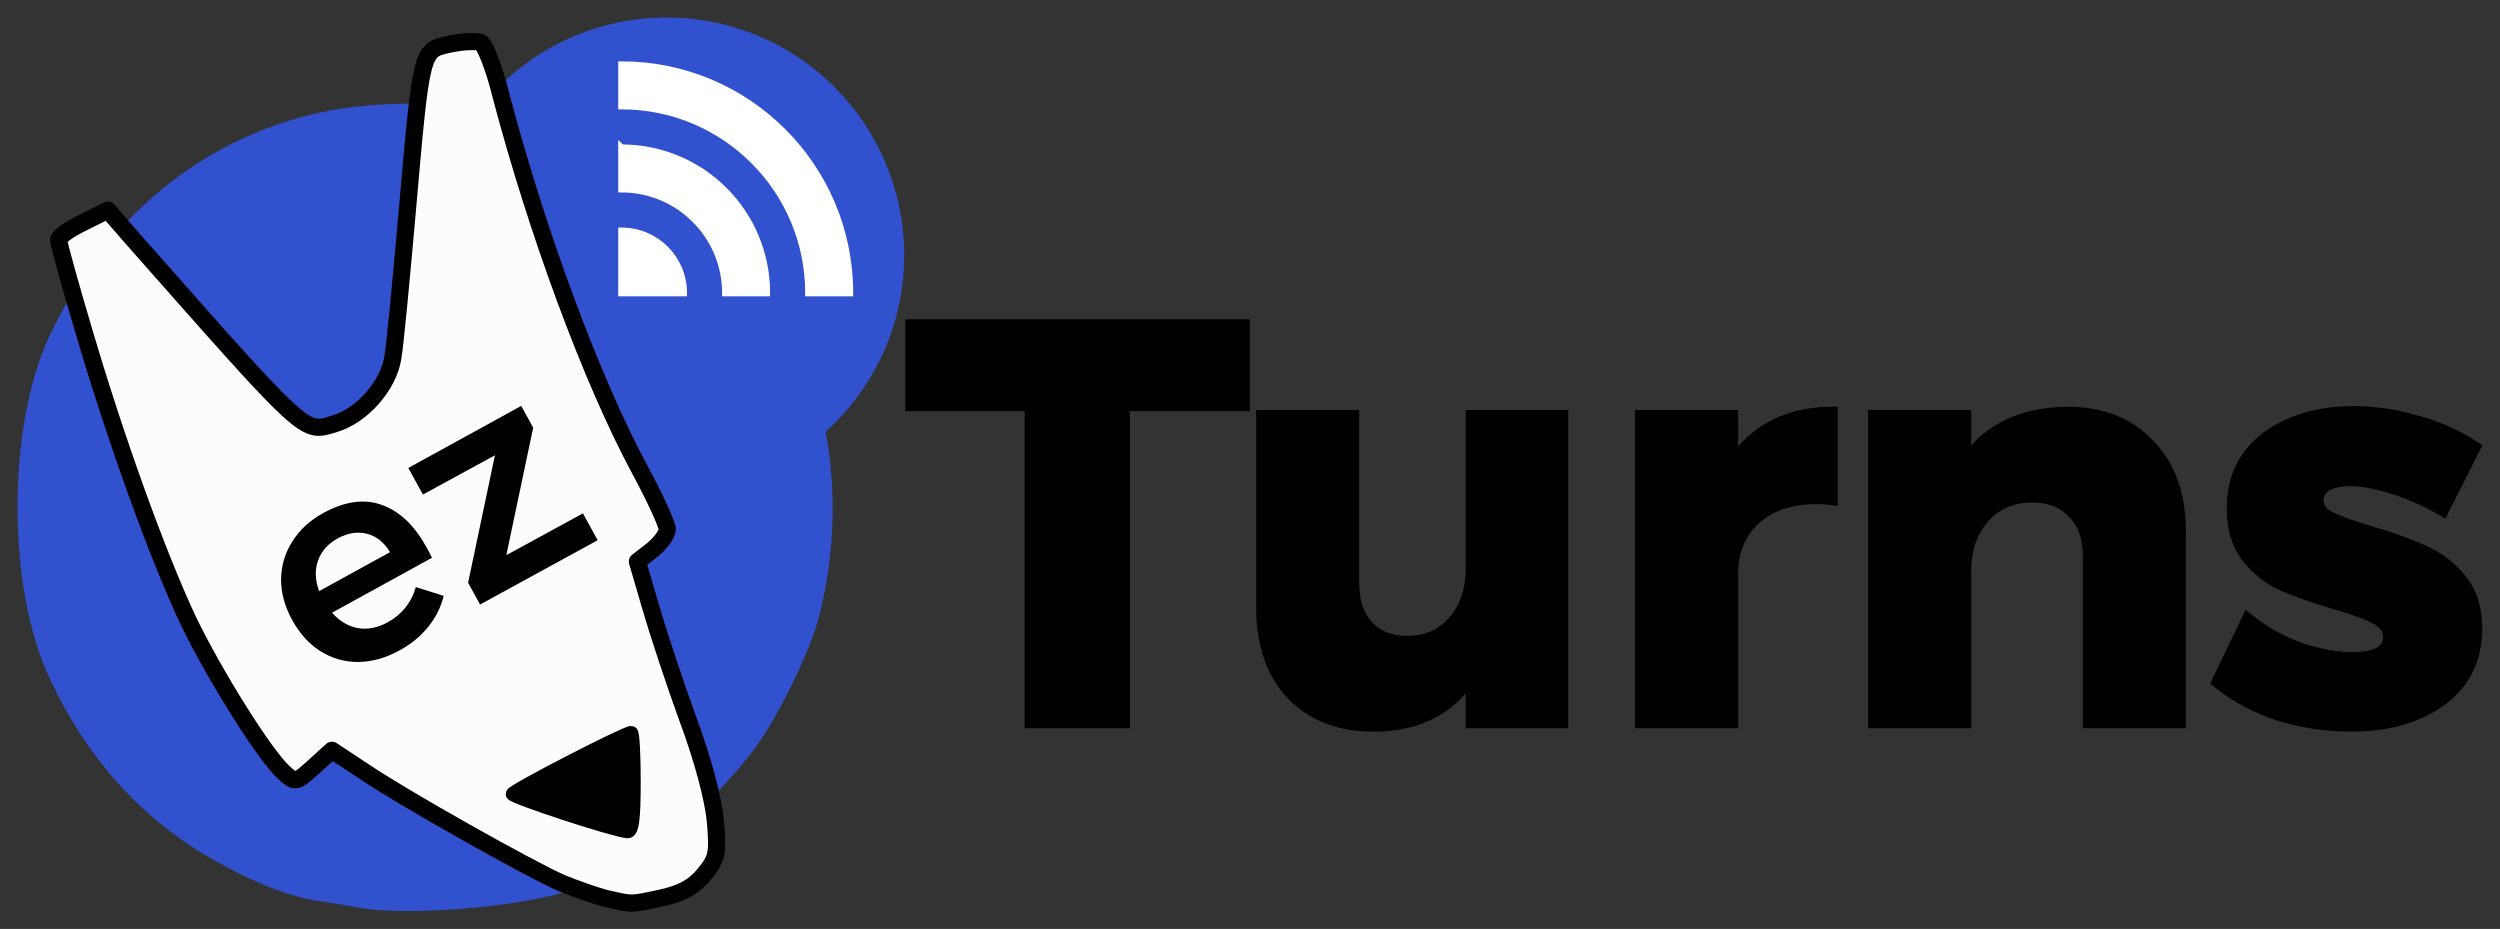 <?xml version="1.0" encoding="UTF-8" standalone="no"?>
<!-- Created with Inkscape (http://www.inkscape.org/) -->

<svg
   xmlns:sketch="http://www.bohemiancoding.com/sketch/ns"
   xmlns:dc="http://purl.org/dc/elements/1.1/"
   xmlns:cc="http://creativecommons.org/ns#"
   xmlns:rdf="http://www.w3.org/1999/02/22-rdf-syntax-ns#"
   xmlns:svg="http://www.w3.org/2000/svg"
   xmlns="http://www.w3.org/2000/svg"
   xmlns:sodipodi="http://sodipodi.sourceforge.net/DTD/sodipodi-0.dtd"
   xmlns:inkscape="http://www.inkscape.org/namespaces/inkscape"
   width="713.827"
   height="265.243"
   viewBox="0 0 188.867 70.179"
   version="1.1"
   id="svg4596"
   inkscape:version="0.92.1 unknown"
   sodipodi:docname="logo_cast_inkscape.svg">
  <rect x="0" y="0" width="188.867" height="70.179" fill="#333333" stroke="none"/>
  <defs
     id="defs4590" />
  <sodipodi:namedview
     id="base"
     pagecolor="#ffffff"
     bordercolor="#666666"
     borderopacity="1.0"
     inkscape:pageopacity="0.0"
     inkscape:pageshadow="2"
     inkscape:zoom="0.98994949"
     inkscape:cx="311.23424"
     inkscape:cy="184.28208"
     inkscape:document-units="mm"
     inkscape:current-layer="layer1"
     showgrid="false"
     fit-margin-top="5"
     fit-margin-left="5"
     fit-margin-right="5"
     fit-margin-bottom="5"
     inkscape:window-width="1600"
     inkscape:window-height="837"
     inkscape:window-x="0"
     inkscape:window-y="30"
     inkscape:window-maximized="1"
     units="px" />
  <g
     inkscape:label="Layer 1"
     inkscape:groupmode="layer"
     id="layer1"
     transform="translate(-52.64,-178.343)">
    <g
       id="g5147"
       transform="translate(132.694,81.835)">
      <path
         style="display:inline;fill:#3151cf;fill-opacity:1;stroke:none;stroke-width:0.031"
         sodipodi:nodetypes="cccccccccccc"
         inkscape:connector-curvature="0"
         id="path4156"
         d="m -53.062,165.058 c -0.686,-0.125 -1.933,-0.343 -2.806,-0.468 -2.089,-0.281 -4.49,-1.185 -7.265,-2.682 -5.862,-3.118 -10.227,-7.826 -13.19,-14.187 -3.212,-6.829 -3.212,-18.989 0,-25.818 4.241,-9.074 11.849,-15.216 21.078,-17.025 3.679,-0.717 9.635,-0.748 13.564,-0.031 5.238,0.904 7.328,1.777 11.412,4.677 10.664,7.483 15.372,20.642 12.098,33.551 -0.655,2.526 -2.931,7.265 -4.646,9.666 -3.368,4.708 -9.105,9.23 -14,10.976 -3.742,1.31 -12.504,2.058 -16.245,1.341 z" />
      <circle
         r="17.954"
         cy="115.784"
         cx="-29.699"
         id="path4542"
         style="opacity:1;fill:#3151cf;fill-opacity:1;stroke:none;stroke-width:0.679;stroke-linecap:round;stroke-linejoin:round;stroke-miterlimit:4;stroke-dasharray:none;stroke-opacity:1;paint-order:normal" />
      <path
         inkscape:connector-curvature="0"
         id="path4203"
         d="m -34.242,164.393 c -0.836,-0.209 -2.341,-0.753 -3.386,-1.171 -2.467,-1.087 -11.999,-6.438 -15.009,-8.487 l -2.341,-1.547 -1.38,1.254 c -1.338,1.212 -1.38,1.212 -2.216,0.46 -1.463,-1.296 -5.268,-7.4 -7.233,-11.455 -2.383,-5.059 -5.56,-13.922 -7.943,-22.032 -1.045,-3.512 -1.881,-6.564 -1.881,-6.773 0,-0.251 0.836,-0.836 1.881,-1.338 l 1.84,-0.92 1.63,1.881 c 13.587,15.385 13.127,14.967 15.51,14.256 2.09,-0.627 4.055,-2.885 4.39,-4.975 0.167,-0.878 0.627,-5.811 1.087,-10.995 1.087,-12.375 1.045,-12.25 3.219,-12.709 0.962,-0.209 2.007,-0.251 2.341,-0.125 0.293,0.125 1.003,1.881 1.505,3.93 2.717,10.326 6.856,21.573 10.535,28.387 1.129,2.09 2.049,4.097 2.049,4.473 0,0.334 -0.502,1.045 -1.129,1.547 l -1.129,0.878 1.003,3.428 c 0.543,1.881 1.798,5.686 2.801,8.445 1.171,3.136 1.923,6.062 2.09,7.734 0.209,2.508 0.125,2.843 -0.878,4.055 -0.794,0.962 -1.714,1.421 -3.219,1.756 -2.341,0.502 -2.132,0.502 -4.139,0.042 z"
         style="display:inline;fill:#fcfcfc;stroke:#000000;stroke-width:1.296;stroke-linecap:round;stroke-linejoin:round;stroke-miterlimit:4;stroke-dasharray:none;stroke-opacity:1;paint-order:normal" />
      <g
         id="text4601"
         style="font-style:normal;font-variant:normal;font-weight:normal;font-stretch:normal;font-size:10.583px;line-height:125%;font-family:FreeSans;-inkscape-font-specification:FreeSans;letter-spacing:0px;word-spacing:0px;display:inline;fill:#000000;fill-opacity:1;stroke:none;stroke-width:0.265px;stroke-linecap:butt;stroke-linejoin:miter;stroke-opacity:1"
         transform="matrix(0.968,-0.532,0.532,0.968,-140.646,-103.085)"
         aria-label="ez">
        <path
           id="path4537"
           style="font-style:normal;font-variant:normal;font-weight:500;font-stretch:normal;font-size:19.756px;font-family:Montserrat;-inkscape-font-specification:'Montserrat Medium';stroke-width:0.265px"
           d="m -36.496,226.181 q 2.529,0 3.793,1.442 1.284,1.442 1.284,4.05 0,0.514 -0.02,0.77 h -7.803 q 0.257,1.126 1.047,1.778 0.81,0.632 1.976,0.632 0.81,0 1.541,-0.296 0.751,-0.316 1.304,-0.889 l 1.383,1.442 q -0.79,0.869 -1.936,1.343 -1.126,0.474 -2.509,0.474 -1.62,0 -2.865,-0.672 -1.225,-0.672 -1.897,-1.877 -0.672,-1.225 -0.672,-2.805 0,-1.58 0.672,-2.805 0.691,-1.225 1.916,-1.897 1.225,-0.691 2.786,-0.691 z m 2.726,4.544 q -0.04,-1.166 -0.77,-1.857 -0.731,-0.691 -1.936,-0.691 -1.126,0 -1.897,0.691 -0.751,0.672 -0.929,1.857 z"
           inkscape:connector-curvature="0" />
        <path
           id="path4539"
           style="font-style:normal;font-variant:normal;font-weight:500;font-stretch:normal;font-size:19.756px;font-family:Montserrat;-inkscape-font-specification:'Montserrat Medium';stroke-width:0.265px"
           d="m -29.899,226.28 h 8.811 v 1.699 l -5.808,6.756 5.966,0.02 v 2.094 l -9.167,-0.02 v -1.699 l 5.808,-6.756 -5.611,-0.02 z"
           inkscape:connector-curvature="0" />
      </g>
      <path
         inkscape:connector-curvature="0"
         id="path4169"
         d="m -32.152,155.613 c 0,-2.049 -0.084,-3.763 -0.209,-3.763 -0.46,0 -8.989,4.39 -8.989,4.641 0,0.251 7.651,2.759 8.696,2.843 0.376,0.042 0.502,-0.962 0.502,-3.721 z"
         style="display:inline;fill:#000000;fill-opacity:1;stroke:#000000;stroke-width:1.003;stroke-miterlimit:4;stroke-dasharray:none;stroke-opacity:1" />
      <path
         sodipodi:nodetypes="cccccccccccccc"
         d="m -33.104,113.941 v 4.708 h 4.708 c 0,-2.605 -2.103,-4.708 -4.708,-4.708 z m 0,-6.278 v 3.139 c 4.331,0 7.847,3.515 7.847,7.847 h 3.139 c 0,-6.073 -4.912,-10.986 -10.986,-10.986 z m 0,-6.277 v 3.139 c 7.8,0 14.124,6.325 14.124,14.124 h 3.139 c 0,-9.542 -7.737,-17.263 -17.263,-17.263 z"
         id="cast"
         sketch:type="MSShapeGroup"
         inkscape:connector-curvature="0"
         style="fill:#ffffff;fill-opacity:1;stroke:#ffffff;stroke-width:0.487;stroke-miterlimit:4;stroke-dasharray:none;stroke-opacity:1" />
    </g>
    <g
       aria-label="Turns"
       style="font-style:normal;font-variant:normal;font-weight:600;font-stretch:normal;font-size:10.583px;line-height:125%;font-family:Montserrat;-inkscape-font-specification:'Montserrat Semi-Bold';letter-spacing:0px;word-spacing:0px;fill:#000000;fill-opacity:1;stroke:#000000;stroke-width:1.265;stroke-linecap:butt;stroke-linejoin:miter;stroke-miterlimit:4;stroke-dasharray:none;stroke-opacity:1"
       id="text4500"
       transform="translate(4.811,5.613)">
      <path
         d="m 116.854,197.484 h 24.765 v 5.673 h -9.059 v 23.961 h -6.689 V 203.157 h -9.017 z"
         style="font-style:normal;font-variant:normal;font-weight:600;font-stretch:normal;font-size:42.333px;font-family:Montserrat;-inkscape-font-specification:'Montserrat Semi-Bold';stroke:#000000;stroke-width:1.265;stroke-miterlimit:4;stroke-dasharray:none;stroke-opacity:1"
         id="path4502"
         inkscape:connector-curvature="0" />
      <path
         d="m 165.671,204.342 v 22.775 h -6.477 v -4.022 q -2.328,4.276 -7.62,4.276 -3.768,0 -6.011,-2.328 -2.201,-2.371 -2.201,-6.392 v -14.309 h 6.519 v 12.446 q 0,2.159 1.143,3.387 1.143,1.228 3.133,1.228 2.328,-0.042 3.683,-1.651 1.355,-1.609 1.355,-4.149 v -11.261 z"
         style="font-style:normal;font-variant:normal;font-weight:600;font-stretch:normal;font-size:42.333px;font-family:Montserrat;-inkscape-font-specification:'Montserrat Semi-Bold';stroke:#000000;stroke-width:1.265;stroke-miterlimit:4;stroke-dasharray:none;stroke-opacity:1"
         id="path4504"
         inkscape:connector-curvature="0" />
      <path
         d="m 178.505,208.449 q 1.185,-2.117 3.09,-3.217 1.905,-1.101 4.445,-1.143 v 6.138 q -0.339,-0.042 -1.016,-0.042 -3.006,0 -4.784,1.651 -1.736,1.609 -1.736,4.318 v 10.964 h -6.519 v -22.775 h 6.519 z"
         style="font-style:normal;font-variant:normal;font-weight:600;font-stretch:normal;font-size:42.333px;font-family:Montserrat;-inkscape-font-specification:'Montserrat Semi-Bold';stroke:#000000;stroke-width:1.265;stroke-miterlimit:4;stroke-dasharray:none;stroke-opacity:1"
         id="path4506"
         inkscape:connector-curvature="0" />
      <path
         d="m 203.99,204.088 q 3.81,0 6.054,2.371 2.286,2.371 2.286,6.35 v 14.309 H 205.811 V 214.714 q 0,-2.159 -1.228,-3.387 -1.185,-1.27 -3.26,-1.27 -2.413,0.042 -3.81,1.693 -1.397,1.609 -1.397,4.149 v 11.218 h -6.519 v -22.775 h 6.519 v 3.979 q 2.371,-4.149 7.874,-4.233 z"
         style="font-style:normal;font-variant:normal;font-weight:600;font-stretch:normal;font-size:42.333px;font-family:Montserrat;-inkscape-font-specification:'Montserrat Semi-Bold';stroke:#000000;stroke-width:1.265;stroke-miterlimit:4;stroke-dasharray:none;stroke-opacity:1"
         id="path4508"
         inkscape:connector-curvature="0" />
      <path
         d="m 232.308,211.031 q -1.863,-1.058 -3.683,-1.609 -1.82,-0.593 -3.26,-0.593 -1.185,0 -1.905,0.423 -0.72,0.423 -0.72,1.27 0,0.931 0.974,1.439 0.974,0.508 3.175,1.143 2.413,0.72 3.979,1.439 1.566,0.677 2.709,2.074 1.143,1.355 1.143,3.598 0,3.387 -2.625,5.292 -2.582,1.863 -6.646,1.863 -2.794,0 -5.376,-0.804 -2.582,-0.847 -4.487,-2.371 l 2.117,-4.403 q 1.736,1.355 3.852,2.117 2.159,0.72 4.064,0.72 1.312,0 2.074,-0.423 0.804,-0.466 0.804,-1.355 0,-0.974 -1.016,-1.524 -0.974,-0.55 -3.175,-1.185 -2.328,-0.677 -3.895,-1.355 -1.524,-0.677 -2.625,-2.032 -1.101,-1.397 -1.101,-3.598 0,-3.387 2.54,-5.249 2.54,-1.863 6.435,-1.863 2.328,0 4.657,0.677 2.328,0.635 4.233,1.863 z"
         style="font-style:normal;font-variant:normal;font-weight:600;font-stretch:normal;font-size:42.333px;font-family:Montserrat;-inkscape-font-specification:'Montserrat Semi-Bold';stroke:#000000;stroke-width:1.265;stroke-miterlimit:4;stroke-dasharray:none;stroke-opacity:1"
         id="path4510"
         inkscape:connector-curvature="0" />
    </g>
  </g>
</svg>

